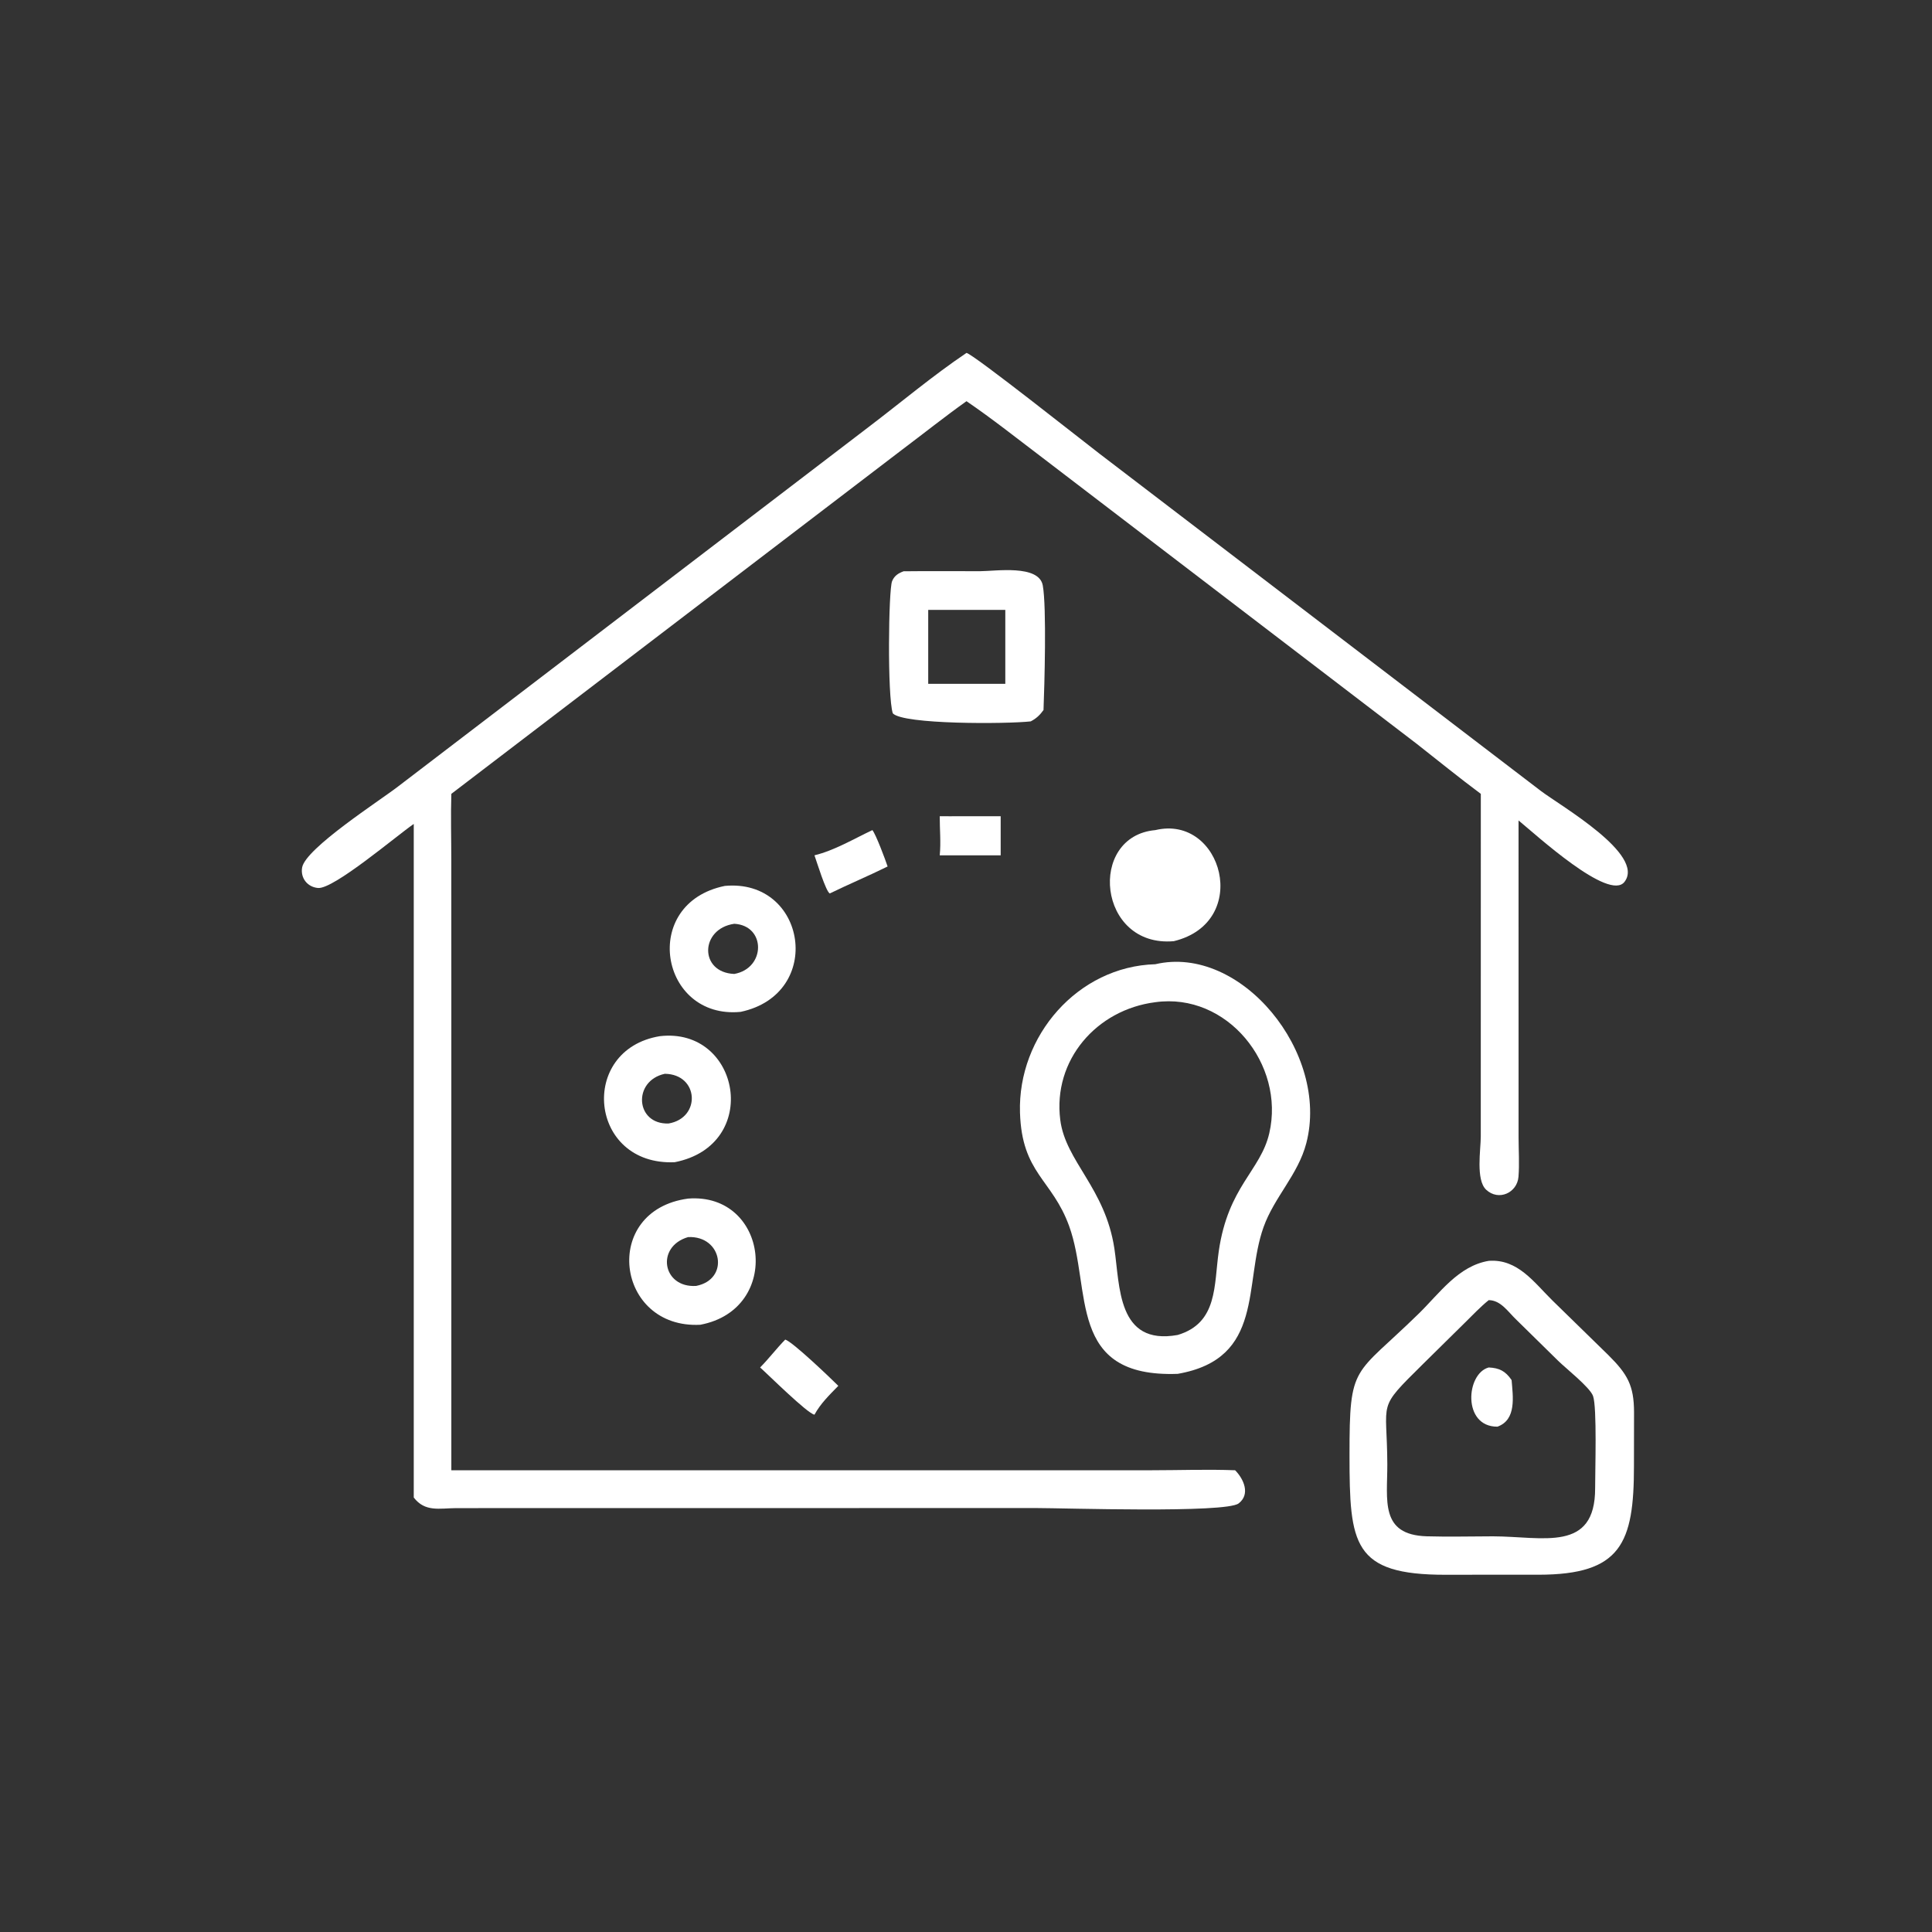 <?xml version="1.0" encoding="utf-8" ?>
<svg xmlns="http://www.w3.org/2000/svg" xmlns:xlink="http://www.w3.org/1999/xlink" width="1023" height="1023" fill="white">
	<rect width="100%" height="100%" fill="#333333" stroke="none"/>
	<path transform="scale(2 2)" d="M109.543 218.14C105.065 221.208 88.347 235.451 84.198 235.095C81.4 234.856 79.502 232.454 79.988 229.673C80.879 224.581 100.786 211.8 105.351 208.255L229.89 113.11C238.508 106.569 246.914 99.475 255.88 93.436C257.697 93.742 287.71 117.549 291.033 120.071L407.924 209.387C413.2 213.386 435.641 226.223 430.093 233.468C426.023 238.783 406.614 220.954 402.037 217.216L402.046 301.185C402.053 304.582 402.291 308.171 402.021 311.549C401.68 315.798 396.762 318.065 393.459 314.979C390.674 312.375 392.035 304.349 392.037 300.918L392.049 210.172C386.288 205.898 380.699 201.333 375.051 196.907L276.017 121.201C269.372 116.172 262.766 110.906 255.88 106.217C250.076 110.353 244.488 114.803 238.793 119.088L119.493 210.172C119.309 216.006 119.483 221.905 119.484 227.745L119.493 262.13L119.493 389.253L304.848 389.253C312.205 389.252 319.657 388.975 327 389.253C329.267 391.541 331.112 395.606 327.925 398.034C324.48 400.659 281.532 399.258 274.374 399.257L120.75 399.278C116.318 399.314 112.537 400.369 109.543 396.473L109.543 218.14Z"/>
	<path transform="scale(2 2)" d="M272.883 190.989C266.481 191.697 239.07 191.846 236.369 188.851C234.895 184.278 235.234 156.184 236.18 153.874C236.77 152.432 237.818 151.772 239.226 151.247C245.951 151.169 252.683 151.225 259.408 151.228C263.467 151.231 275.057 149.379 276.079 155.006C277.122 160.749 276.521 181.641 276.271 187.985C275.306 189.325 274.358 190.227 272.883 190.989ZM245.747 161.464L245.747 181.05L266.156 181.05L266.156 161.464L245.747 161.464Z"/>
	<path transform="scale(2 2)" d="M248.797 216.095C250.635 216.125 252.476 216.098 254.314 216.095L264.932 216.095L264.932 226.446L258.712 226.446L248.797 226.446C249.136 223.018 248.785 219.539 248.797 216.095Z"/>
	<path transform="scale(2 2)" d="M310.759 249.18C290.593 250.933 287.827 221.377 305.877 219.772C323.588 215.529 331.462 244.172 310.759 249.18Z"/>
	<path transform="scale(2 2)" d="M215.631 226.446C220.895 225.173 226.081 222.077 230.965 219.772C231.912 220.93 234.434 227.68 234.995 229.403C229.962 231.894 224.758 234.072 219.704 236.535C218.713 236.252 216.157 227.904 215.631 226.446Z"/>
	<path transform="scale(2 2)" d="M196.093 267.89C174.74 269.982 169.298 239.169 191.896 234.548C213.522 232.525 218.393 263.149 196.093 267.89ZM194.393 244.573C185.301 245.891 185.066 257.469 194.393 257.854C202.77 256.364 202.824 245.037 194.393 244.573Z"/>
	<path transform="scale(2 2)" d="M311.802 363.729C282.311 364.809 289.152 341.438 283.058 324.609C278.552 312.162 270.541 310.693 270.043 294.56C269.419 274.3 285.33 255.872 305.877 255.279C328.507 249.97 352.074 278.746 345.847 302.659C343.672 311.009 337.376 316.903 334.525 324.888C329.167 339.896 334.899 359.701 311.802 363.729ZM305.877 265.335C290.346 267.296 278.685 280.637 280.71 296.513C282.108 307.48 292.591 314.499 295.032 330.533C296.535 340.402 295.721 356.341 311.802 353.433C322.466 350.25 321.365 340.247 322.675 331.225C325.167 314.067 333.738 309.985 336.044 300.023C340.269 281.778 324.861 262.693 305.877 265.335Z"/>
	<path transform="scale(2 2)" d="M178.626 307.697C155.89 308.694 153.023 277.891 174.693 274.329C196.018 271.852 201.703 303.173 178.626 307.697ZM176.01 284.288C167.399 286.155 168.23 297.78 177.024 297.445C185.649 295.977 185.06 284.402 176.01 284.288Z"/>
	<path transform="scale(2 2)" d="M185.395 350.734C163.001 351.888 158.995 320.454 182.172 317.328C203.431 315.674 207.286 346.623 185.395 350.734ZM182.172 327.522C173.524 330.058 175.384 341.027 184.314 340.448C193.243 338.712 191.263 327.081 182.172 327.522Z"/>
	<path transform="scale(2 2)" d="M396.446 416.904L382.752 416.924C358.104 416.951 357.298 408.86 357.285 385.295C357.272 360.729 358.381 364.658 375.646 347.754C381.164 342.351 386.101 335.156 394.14 333.814C401.837 333.237 406.139 339.531 411.063 344.359L425.822 358.773C430.849 363.774 432.604 366.779 432.614 373.898L432.592 388.084C432.607 408.605 429.184 416.888 407.354 416.911L396.446 416.904ZM394.14 344.214C391.891 346.028 389.861 348.203 387.795 350.224L376.682 361.184C364.357 373.386 367.23 370.384 367.294 387.652C367.33 397.142 365.246 406.357 377.733 406.738C383.559 406.916 389.435 406.746 395.266 406.745C408.489 406.775 422.373 411.13 422.314 393.962C422.299 389.559 422.847 372.555 421.756 369.582C420.9 367.251 414.443 362.182 412.537 360.286L401.307 349.254C399.194 347.217 397.312 344.242 394.14 344.214Z"/>
	<path transform="scale(2 2)" d="M201.241 362.039C203.567 359.699 205.568 357.023 207.892 354.657C209.833 355.218 219.91 364.879 221.946 366.903C219.6 369.31 217.262 371.562 215.631 374.538C213.804 374.273 203.406 363.959 201.241 362.039Z"/>
	<path transform="scale(2 2)" d="M396.446 377.713C387.13 377.772 388.109 363.637 394.14 362.039C396.936 362.172 398.558 362.97 400.199 365.376C400.544 369.702 401.563 375.891 396.446 377.713Z"/>
</svg>
